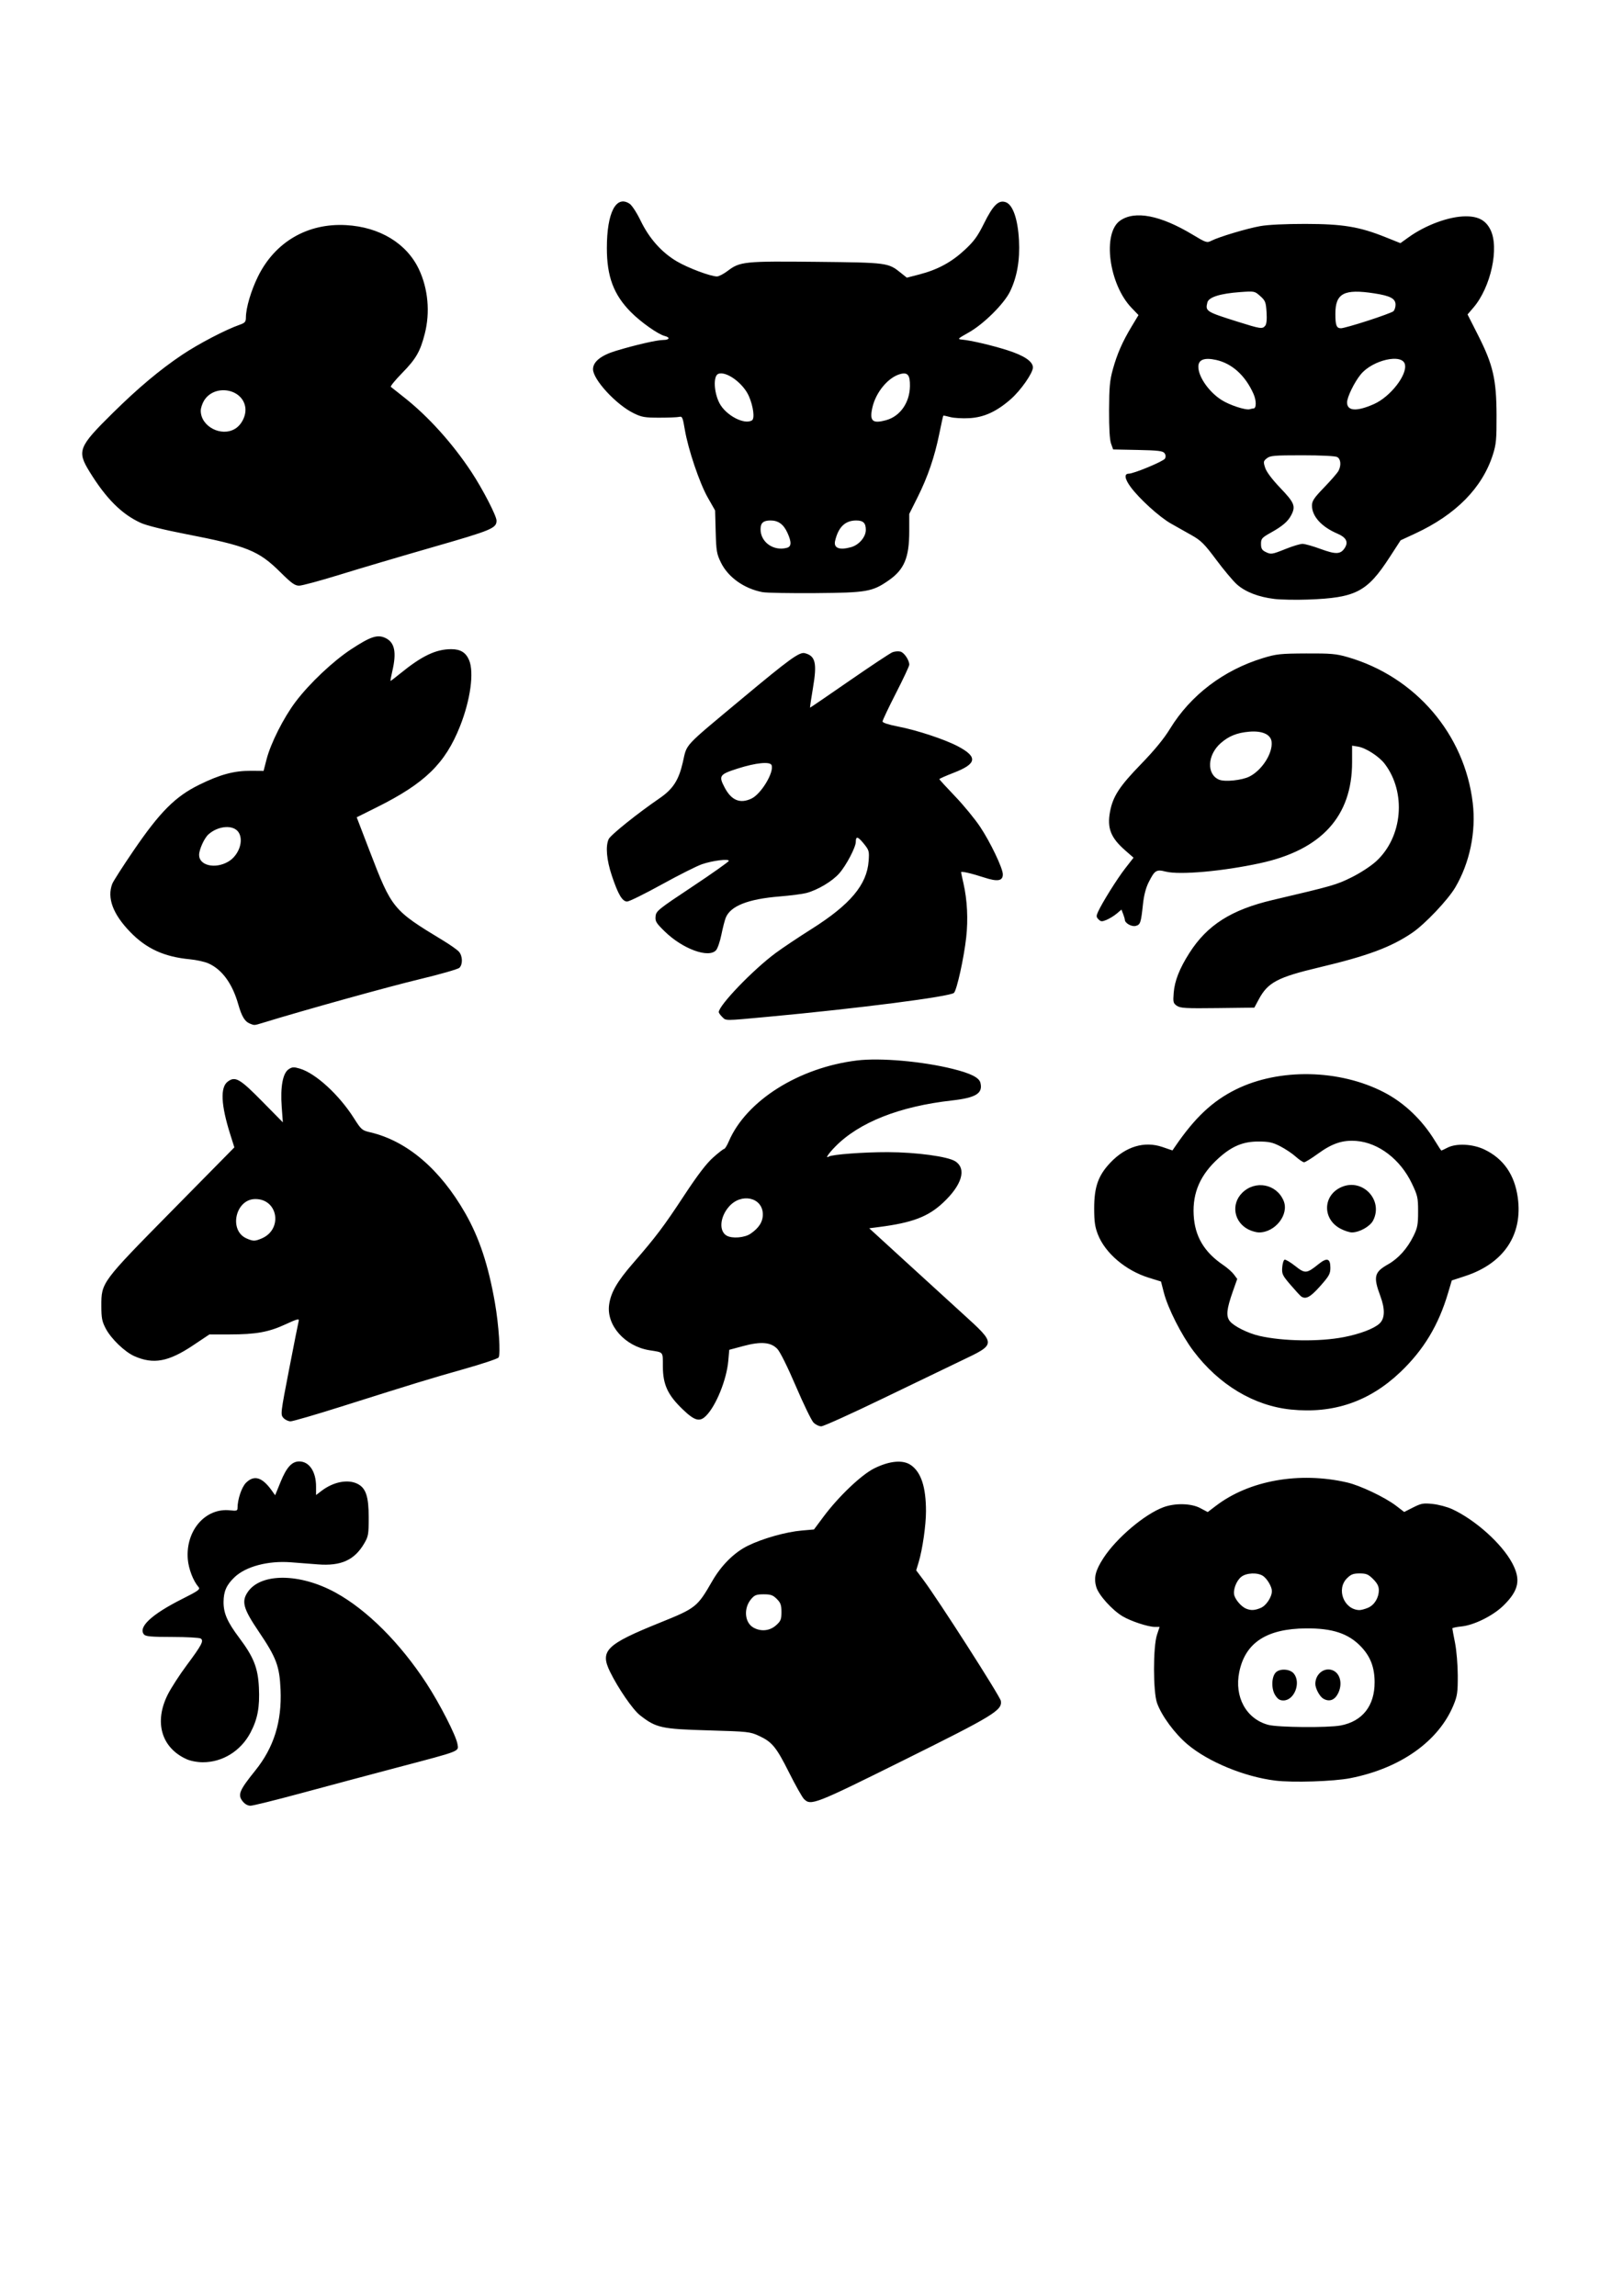 <?xml version="1.0" encoding="UTF-8" standalone="no"?>
<!-- Created with Inkscape (http://www.inkscape.org/) -->

<svg
   xmlns:dc="http://purl.org/dc/elements/1.1/"
   xmlns:cc="http://creativecommons.org/ns#"
   xmlns:rdf="http://www.w3.org/1999/02/22-rdf-syntax-ns#"
   xmlns:svg="http://www.w3.org/2000/svg"
   xmlns="http://www.w3.org/2000/svg"
   xmlns:sodipodi="http://sodipodi.sourceforge.net/DTD/sodipodi-0.dtd"
   xmlns:inkscape="http://www.inkscape.org/namespaces/inkscape"
   width="210mm"
   height="297mm"
   viewBox="0 0 210 297"
   version="1.1"
   id="svg1013"
   inkscape:version="0.92.5 (2060ec1f9f, 2020-04-08)"
   sodipodi:docname="chinese_zodiac_signs2.svg">
  <defs
     id="defs1007" />
  <sodipodi:namedview
     id="base"
     pagecolor="#ffffff"
     bordercolor="#666666"
     borderopacity="1.0"
     inkscape:pageopacity="0.0"
     inkscape:pageshadow="2"
     inkscape:zoom="0.35"
     inkscape:cx="-112.85714"
     inkscape:cy="560"
     inkscape:document-units="mm"
     inkscape:current-layer="layer1"
     showgrid="false"
     inkscape:window-width="1920"
     inkscape:window-height="1016"
     inkscape:window-x="0"
     inkscape:window-y="27"
     inkscape:window-maximized="1" />
  <g
     inkscape:label="Layer 1"
     inkscape:groupmode="layer"
     id="layer1">
    <path
       style="fill:#000000;stroke-width:0.216"
       d="m 31.393,233.026 c -0.664,-0.845 -0.432,-1.409 1.638,-3.979 2.407,-2.987 3.449,-6.324 3.27,-10.466 -0.131,-3.043 -0.544,-4.142 -2.813,-7.496 -2.02,-2.985 -2.274,-3.901 -1.424,-5.142 1.7,-2.482 6.759,-2.44 11.371,0.095 4.05,2.226 8.326,6.495 11.736,11.718 1.733,2.653 3.847,6.788 4.021,7.862 0.16,0.988 0.548,0.836 -7.703,3.014 -3.627,0.957 -9.277,2.467 -12.555,3.354 -3.278,0.887 -6.214,1.613 -6.525,1.613 -0.354,0 -0.733,-0.215 -1.016,-0.574 z m 72.639,-0.287 c -0.236,-0.236 -1.101,-1.769 -1.921,-3.405 -1.669,-3.331 -2.208,-3.988 -3.92,-4.779 -1.134,-0.524 -1.434,-0.556 -6.486,-0.701 -6.149,-0.176 -6.815,-0.323 -8.915,-1.974 -0.915,-0.719 -2.808,-3.471 -3.852,-5.6 -1.342,-2.737 -0.522,-3.546 6.45,-6.36 4.664,-1.883 4.83,-2.015 6.77,-5.381 1.187,-2.058 2.835,-3.695 4.597,-4.566 1.912,-0.944 4.931,-1.797 7.002,-1.976 l 1.565,-0.136 1.225,-1.644 c 1.962,-2.633 4.922,-5.448 6.595,-6.271 1.972,-0.971 3.684,-1.124 4.707,-0.421 1.332,0.916 1.966,2.851 1.964,5.996 -8.2e-4,1.802 -0.454,4.941 -0.95,6.583 l -0.316,1.045 0.919,1.225 c 1.924,2.565 9.949,15.09 10.036,15.666 0.185,1.217 -0.88,1.866 -12.593,7.681 -11.51,5.714 -11.991,5.901 -12.877,5.015 z m -3.628,-22.471 c 0.621,-0.555 0.706,-0.763 0.706,-1.725 0,-0.907 -0.102,-1.196 -0.6,-1.693 -0.497,-0.497 -0.786,-0.6 -1.694,-0.6 -0.927,0 -1.174,0.091 -1.607,0.595 -1.031,1.199 -0.875,3.086 0.309,3.729 0.966,0.525 2.088,0.406 2.886,-0.307 z m 64.597,20.08 c -3.983,-0.492 -8.654,-2.418 -11.338,-4.674 -1.665,-1.4 -3.372,-3.717 -3.956,-5.369 -0.515,-1.456 -0.519,-7.256 -0.007,-8.811 l 0.339,-1.027 h -0.608 c -0.865,0 -3.062,-0.719 -4.155,-1.36 -1.341,-0.786 -3.108,-2.738 -3.42,-3.776 -0.361,-1.204 -0.134,-2.142 0.907,-3.753 1.675,-2.591 5.334,-5.693 7.783,-6.597 1.504,-0.555 3.574,-0.507 4.743,0.112 l 0.978,0.518 1.055,-0.805 c 4.311,-3.291 10.802,-4.448 16.972,-3.027 1.702,0.392 4.911,1.918 6.348,3.018 l 1.047,0.802 1.168,-0.591 c 1.046,-0.529 1.312,-0.576 2.539,-0.444 0.754,0.081 1.879,0.382 2.501,0.67 3.005,1.392 6.43,4.47 7.768,6.979 1.143,2.145 0.86,3.529 -1.12,5.479 -1.339,1.318 -3.796,2.545 -5.438,2.714 -0.653,0.067 -1.188,0.182 -1.188,0.254 2e-5,0.073 0.156,0.91 0.346,1.862 0.192,0.958 0.35,2.839 0.355,4.216 0.007,2.185 -0.058,2.65 -0.545,3.833 -1.931,4.696 -6.878,8.197 -13.377,9.468 -2.154,0.421 -7.43,0.59 -9.697,0.31 z m 8.457,-7.128 c 2.832,-0.535 4.412,-2.544 4.403,-5.603 -0.005,-1.938 -0.548,-3.341 -1.79,-4.629 -1.618,-1.677 -3.672,-2.354 -7.07,-2.33 -5.098,0.036 -7.87,1.84 -8.65,5.627 -0.666,3.234 0.892,6.083 3.747,6.852 1.244,0.335 7.719,0.392 9.361,0.082 z m -8.472,-3.942 c -0.516,-0.822 -0.466,-2.369 0.096,-2.93 0.532,-0.532 1.84,-0.445 2.325,0.154 0.957,1.182 0.067,3.479 -1.348,3.479 -0.479,0 -0.74,-0.171 -1.074,-0.703 z m 6.231,0.469 c -0.462,-0.269 -1.027,-1.319 -1.027,-1.908 0,-1.271 1.139,-2.181 2.217,-1.771 1.017,0.387 1.347,1.798 0.71,3.032 -0.443,0.856 -1.136,1.092 -1.9,0.647 z m -8.084,-11.74 c 0.702,-0.293 1.436,-1.406 1.436,-2.178 0,-0.548 -0.592,-1.568 -1.128,-1.943 -0.69,-0.483 -2.153,-0.432 -2.827,0.098 -0.656,0.516 -1.109,1.737 -0.9,2.426 0.186,0.613 0.935,1.453 1.504,1.689 0.638,0.264 1.12,0.241 1.916,-0.091 z m 13.861,-0.01 c 0.834,-0.349 1.413,-1.29 1.413,-2.298 0,-0.486 -0.21,-0.891 -0.735,-1.416 -0.626,-0.626 -0.885,-0.735 -1.746,-0.735 -0.829,0 -1.125,0.114 -1.643,0.632 -1.412,1.412 -0.394,4.04 1.591,4.111 0.212,0.007 0.716,-0.125 1.121,-0.294 z M 24.124,227.57 c -3.251,-1.477 -4.21,-4.801 -2.411,-8.366 0.425,-0.842 1.515,-2.529 2.423,-3.749 1.981,-2.662 2.268,-3.21 1.828,-3.488 -0.172,-0.109 -1.833,-0.199 -3.691,-0.201 -2.724,-0.002 -3.431,-0.066 -3.646,-0.325 -0.784,-0.944 1,-2.605 4.915,-4.574 2.173,-1.093 2.406,-1.264 2.137,-1.571 -0.676,-0.771 -1.28,-2.345 -1.38,-3.596 -0.297,-3.703 2.284,-6.674 5.485,-6.313 0.814,0.092 0.949,0.051 0.949,-0.288 0,-1.119 0.531,-2.711 1.092,-3.271 1.054,-1.054 2.099,-0.742 3.342,0.999 l 0.434,0.608 0.715,-1.75 c 0.764,-1.868 1.454,-2.624 2.398,-2.624 1.3,0 2.181,1.311 2.181,3.247 v 1.099 l 0.714,-0.545 c 1.541,-1.176 3.428,-1.536 4.673,-0.892 1.066,0.551 1.424,1.639 1.424,4.334 0,2.201 -0.044,2.453 -0.59,3.383 -1.26,2.143 -2.997,2.925 -5.983,2.691 -1.022,-0.08 -2.602,-0.202 -3.51,-0.271 -2.95,-0.224 -5.83,0.543 -7.286,1.939 -1.031,0.989 -1.4,1.821 -1.411,3.178 -0.011,1.462 0.485,2.601 2.024,4.649 1.87,2.487 2.428,3.896 2.55,6.428 0.123,2.552 -0.166,4.091 -1.098,5.857 -1.246,2.361 -3.614,3.828 -6.164,3.818 -0.73,-0.002 -1.595,-0.168 -2.114,-0.404 z m 81.136,-43.537 c -0.263,-0.268 -1.291,-2.384 -2.283,-4.703 -1.074,-2.509 -2.047,-4.466 -2.404,-4.834 -0.849,-0.875 -2.114,-0.979 -4.413,-0.361 l -1.802,0.484 -0.126,1.437 c -0.213,2.426 -1.583,5.809 -2.878,7.104 -0.827,0.827 -1.474,0.647 -3.021,-0.838 -1.934,-1.857 -2.555,-3.197 -2.566,-5.541 -0.01,-1.982 0.137,-1.804 -1.738,-2.106 -3.172,-0.511 -5.578,-3.226 -5.216,-5.886 0.215,-1.576 1.026,-2.987 3.079,-5.351 2.991,-3.445 3.965,-4.735 6.624,-8.777 1.747,-2.655 2.881,-4.14 3.754,-4.919 0.688,-0.613 1.332,-1.115 1.432,-1.115 0.099,0 0.369,-0.439 0.598,-0.974 2.255,-5.26 9.059,-9.551 16.599,-10.467 3.003,-0.365 8.451,0.115 12.373,1.09 2.332,0.58 3.414,1.123 3.584,1.798 0.344,1.369 -0.577,1.94 -3.692,2.29 -6.777,0.761 -11.997,2.825 -15.081,5.961 -0.911,0.927 -1.357,1.612 -0.84,1.293 0.442,-0.273 4.506,-0.577 7.62,-0.57 3.704,0.009 7.795,0.565 8.748,1.189 1.487,0.974 0.86,3.07 -1.606,5.37 -1.939,1.808 -3.978,2.578 -8.297,3.13 l -1.24,0.159 4.372,4 c 2.404,2.2 5.857,5.351 7.672,7.003 4.43,4.03 4.432,3.954 -0.159,6.142 -1.486,0.708 -6.046,2.905 -10.133,4.882 -4.087,1.977 -7.667,3.594 -7.956,3.594 -0.289,0 -0.741,-0.219 -1.004,-0.486 z m -8.148,-24.432 c 1.104,-0.751 1.615,-1.574 1.589,-2.558 -0.057,-2.159 -2.793,-2.756 -4.375,-0.953 -1.177,1.34 -1.327,3.165 -0.309,3.757 0.706,0.41 2.319,0.282 3.095,-0.246 z M 36.671,183.431 c -0.389,-0.429 -0.37,-0.585 0.743,-6.324 0.628,-3.236 1.187,-6.051 1.242,-6.254 0.08,-0.295 -0.263,-0.202 -1.696,0.463 -2.187,1.014 -3.839,1.313 -7.253,1.313 h -2.611 l -2.108,1.409 c -3.193,2.135 -5.134,2.493 -7.601,1.403 -1.245,-0.55 -3.012,-2.252 -3.701,-3.564 -0.485,-0.923 -0.57,-1.36 -0.573,-2.923 -0.005,-3.058 -0.02,-3.037 9.199,-12.393 l 8.011,-8.13 -0.532,-1.684 c -1.204,-3.815 -1.312,-6.09 -0.322,-6.826 0.973,-0.724 1.554,-0.39 4.465,2.568 l 2.663,2.705 -0.148,-2.015 c -0.189,-2.577 0.142,-4.358 0.903,-4.857 0.458,-0.3 0.662,-0.312 1.443,-0.08 2.054,0.61 5.08,3.385 7.008,6.426 0.934,1.474 1.041,1.566 2.091,1.811 4.755,1.111 9.044,4.761 12.307,10.473 1.814,3.175 2.981,6.696 3.834,11.567 0.505,2.884 0.758,6.683 0.472,7.095 -0.108,0.156 -2.085,0.818 -4.392,1.471 -4.487,1.269 -6.396,1.852 -15.904,4.86 -3.348,1.059 -6.325,1.926 -6.615,1.926 -0.29,0 -0.707,-0.198 -0.926,-0.44 z M 33.838,160.222 c 2.776,-1.16 2.161,-5.107 -0.796,-5.107 -2.582,0 -3.485,4.076 -1.131,5.101 0.844,0.367 1.06,0.368 1.927,0.006 z m 133.196,22.125 c -4.794,-0.487 -9.323,-3.206 -12.614,-7.574 -1.549,-2.056 -3.303,-5.515 -3.827,-7.548 l -0.371,-1.441 -1.582,-0.491 c -2.991,-0.928 -5.641,-3.181 -6.583,-5.595 -0.383,-0.981 -0.481,-1.674 -0.481,-3.395 0,-2.754 0.525,-4.237 2.084,-5.885 1.989,-2.103 4.416,-2.835 6.747,-2.035 l 1.297,0.445 0.324,-0.475 c 2.568,-3.765 4.865,-5.924 7.892,-7.419 5.6,-2.767 13.384,-2.616 19.156,0.371 2.62,1.356 4.942,3.569 6.604,6.296 0.417,0.684 0.785,1.243 0.817,1.243 0.033,0 0.39,-0.169 0.795,-0.376 1.153,-0.589 3.261,-0.484 4.771,0.237 2.467,1.179 3.912,3.257 4.322,6.218 0.669,4.824 -1.813,8.522 -6.817,10.16 l -1.722,0.563 -0.473,1.599 c -1.241,4.195 -3.166,7.388 -6.184,10.26 -4.008,3.813 -8.65,5.401 -14.154,4.842 z m 6.832,-9.366 c 2.101,-0.409 3.913,-1.097 4.624,-1.755 0.71,-0.658 0.746,-1.857 0.109,-3.572 -0.929,-2.499 -0.785,-3.084 1.004,-4.093 1.337,-0.755 2.493,-2.046 3.298,-3.684 0.507,-1.032 0.587,-1.462 0.587,-3.142 0,-1.803 -0.06,-2.071 -0.811,-3.644 -1.481,-3.101 -4.295,-5.259 -7.158,-5.489 -1.802,-0.145 -3.15,0.307 -5.045,1.688 -0.804,0.586 -1.586,1.066 -1.737,1.066 -0.151,0 -0.639,-0.328 -1.086,-0.729 -0.446,-0.401 -1.347,-1.003 -2.001,-1.338 -0.989,-0.507 -1.463,-0.61 -2.811,-0.614 -1.997,-0.005 -3.443,0.599 -5.172,2.16 -2.351,2.124 -3.37,4.443 -3.219,7.326 0.146,2.779 1.349,4.816 3.844,6.504 0.517,0.35 1.132,0.895 1.366,1.212 l 0.427,0.576 -0.559,1.586 c -0.821,2.329 -0.911,3.219 -0.394,3.876 0.514,0.653 2.339,1.564 3.815,1.903 3.06,0.703 7.773,0.772 10.919,0.161 z m -5.519,-5.276 c -0.122,-0.087 -0.736,-0.757 -1.365,-1.488 -1.045,-1.216 -1.137,-1.409 -1.075,-2.253 0.037,-0.508 0.176,-0.959 0.308,-1.003 0.132,-0.043 0.751,0.325 1.375,0.818 1.282,1.014 1.471,0.997 3.038,-0.262 1.072,-0.862 1.509,-0.723 1.509,0.481 0,0.791 -0.156,1.072 -1.32,2.385 -1.27,1.432 -1.869,1.753 -2.47,1.323 z m -6.801,-8.646 c -1.889,-0.949 -2.294,-3.27 -0.827,-4.738 1.695,-1.695 4.463,-1.164 5.372,1.03 0.729,1.76 -1.089,4.087 -3.191,4.086 -0.331,-1.8e-4 -0.94,-0.17 -1.354,-0.378 z m 11.89,-0.113 c -2.355,-1.246 -2.286,-4.31 0.122,-5.375 2.73,-1.208 5.474,1.681 4.107,4.325 -0.396,0.765 -1.757,1.53 -2.738,1.538 -0.308,0.002 -0.979,-0.217 -1.491,-0.487 z M 32.312,132.41 c -0.638,-0.257 -1.042,-0.933 -1.483,-2.484 -0.766,-2.692 -2.108,-4.527 -3.881,-5.304 -0.476,-0.209 -1.546,-0.444 -2.378,-0.523 -3.334,-0.316 -5.639,-1.373 -7.74,-3.549 -2.226,-2.306 -2.999,-4.389 -2.305,-6.213 0.124,-0.325 1.359,-2.253 2.745,-4.284 3.426,-5.019 5.407,-7.007 8.503,-8.53 2.713,-1.335 4.518,-1.821 6.7,-1.806 l 1.632,0.012 0.386,-1.498 c 0.536,-2.082 2.202,-5.383 3.752,-7.439 1.793,-2.377 4.836,-5.252 7.2,-6.805 2.511,-1.649 3.405,-1.941 4.436,-1.449 1.197,0.571 1.457,1.847 0.877,4.308 -0.161,0.684 -0.26,1.243 -0.221,1.243 0.039,0 0.596,-0.428 1.238,-0.95 2.82,-2.297 4.625,-3.158 6.62,-3.158 1.19,0 1.892,0.434 2.307,1.427 0.661,1.581 0.167,5.155 -1.179,8.545 -1.916,4.823 -4.533,7.373 -10.746,10.47 l -2.621,1.307 1.657,4.315 c 2.898,7.544 3.007,7.678 9.524,11.626 0.897,0.543 1.813,1.189 2.036,1.436 0.489,0.54 0.529,1.636 0.077,2.088 -0.181,0.181 -2.508,0.849 -5.171,1.486 -3.92,0.937 -14.804,3.962 -20.194,5.613 -1.23,0.377 -1.142,0.371 -1.771,0.118 z m -2.792,-20.933 c 1.376,-0.796 2.059,-2.724 1.349,-3.807 -0.657,-1.003 -2.612,-0.87 -3.89,0.264 -0.541,0.48 -1.21,1.945 -1.216,2.661 -0.012,1.371 2.067,1.859 3.756,0.882 z m 63.914,20.07 c -0.238,-0.238 -0.432,-0.513 -0.432,-0.612 0,-0.874 4.447,-5.495 7.36,-7.647 0.897,-0.663 2.988,-2.062 4.649,-3.109 5.006,-3.159 7.162,-5.727 7.381,-8.793 0.092,-1.283 0.059,-1.399 -0.644,-2.265 -0.75,-0.923 -1.016,-0.98 -1.016,-0.218 0,0.701 -1.23,3.046 -2.139,4.08 -0.907,1.03 -2.785,2.151 -4.26,2.543 -0.487,0.129 -2.05,0.331 -3.473,0.447 -4.086,0.334 -6.35,1.232 -6.959,2.758 -0.131,0.329 -0.385,1.319 -0.563,2.198 -0.179,0.879 -0.488,1.779 -0.688,2 -0.961,1.062 -4.304,-0.159 -6.63,-2.421 -1.117,-1.086 -1.257,-1.316 -1.195,-1.961 0.066,-0.692 0.319,-0.896 4.772,-3.854 2.586,-1.718 4.703,-3.215 4.703,-3.328 0,-0.296 -2.066,-0.038 -3.459,0.432 -0.654,0.221 -2.996,1.398 -5.204,2.616 -2.208,1.218 -4.228,2.214 -4.49,2.214 -0.628,0 -1.168,-0.913 -1.982,-3.352 -0.682,-2.044 -0.833,-3.792 -0.409,-4.722 0.24,-0.527 3.724,-3.323 6.571,-5.273 1.757,-1.204 2.49,-2.337 3.029,-4.685 0.562,-2.449 -0.055,-1.788 7.674,-8.233 6.149,-5.128 7.407,-6.039 8.098,-5.865 1.39,0.349 1.61,1.285 1.06,4.508 -0.238,1.397 -0.404,2.541 -0.369,2.541 0.035,0 2.329,-1.567 5.097,-3.482 2.768,-1.915 5.273,-3.575 5.566,-3.688 0.293,-0.113 0.753,-0.15 1.023,-0.082 0.485,0.122 1.147,1.103 1.147,1.7 0,0.169 -0.778,1.828 -1.73,3.687 -0.951,1.859 -1.729,3.501 -1.729,3.649 4.2e-4,0.167 0.758,0.416 2,0.657 2.492,0.484 6.091,1.675 7.785,2.578 2.566,1.368 2.417,2.247 -0.576,3.404 -1.022,0.395 -1.858,0.766 -1.858,0.823 0,0.058 0.91,1.052 2.021,2.211 1.112,1.158 2.579,2.944 3.261,3.969 1.323,1.988 2.925,5.341 2.93,6.132 0.006,0.869 -0.674,0.985 -2.419,0.414 -1.618,-0.53 -2.983,-0.843 -2.983,-0.684 0,0.049 0.14,0.703 0.31,1.454 0.489,2.151 0.615,4.641 0.352,6.994 -0.296,2.652 -1.211,6.797 -1.581,7.16 -0.494,0.485 -12.355,2.012 -24.044,3.095 -5.772,0.535 -5.43,0.535 -5.957,0.007 z m 3.804,-28.24 c 1.25,-0.593 2.944,-3.414 2.596,-4.322 -0.19,-0.496 -2.031,-0.313 -4.375,0.436 -2.371,0.757 -2.495,0.936 -1.704,2.446 0.88,1.68 2.001,2.144 3.483,1.44 z m 55.033,26.807 c -0.469,-0.328 -0.504,-0.474 -0.407,-1.68 0.125,-1.553 0.752,-3.143 2.031,-5.15 2.303,-3.613 5.422,-5.597 10.782,-6.856 7.805,-1.834 8.238,-1.959 10.2,-2.93 1.133,-0.561 2.496,-1.449 3.178,-2.073 3.433,-3.138 3.938,-8.906 1.105,-12.62 -0.726,-0.952 -2.434,-2.053 -3.438,-2.216 l -0.775,-0.126 v 2.145 c 0,6.986 -3.953,11.33 -11.879,13.054 -4.828,1.05 -10.421,1.552 -12.229,1.096 -1.227,-0.309 -1.42,-0.189 -2.209,1.367 -0.362,0.714 -0.618,1.691 -0.739,2.824 -0.264,2.463 -0.337,2.68 -0.956,2.836 -0.522,0.131 -1.393,-0.368 -1.393,-0.799 0,-0.093 -0.098,-0.426 -0.218,-0.741 l -0.218,-0.573 -0.618,0.52 c -0.34,0.286 -0.93,0.649 -1.31,0.807 -0.6,0.248 -0.738,0.24 -1.04,-0.062 -0.295,-0.295 -0.307,-0.441 -0.077,-0.951 0.538,-1.193 2.484,-4.306 3.535,-5.654 l 1.072,-1.376 -1.088,-0.952 c -1.859,-1.626 -2.349,-2.874 -1.956,-4.987 0.367,-1.978 1.209,-3.277 3.969,-6.121 1.785,-1.84 2.998,-3.316 3.799,-4.625 2.658,-4.342 6.925,-7.584 12.031,-9.14 1.729,-0.527 2.236,-0.581 5.578,-0.597 3.219,-0.015 3.888,0.044 5.383,0.477 8.764,2.538 15.13,9.97 16.176,18.883 0.437,3.727 -0.386,7.706 -2.255,10.893 -0.952,1.624 -3.937,4.771 -5.587,5.89 -2.746,1.863 -5.76,2.983 -12.028,4.47 -5.38,1.277 -6.639,1.942 -7.812,4.126 l -0.581,1.081 -4.756,0.058 c -4.146,0.051 -4.822,0.012 -5.27,-0.302 z m 9.405,-29.661 c 1.631,-0.832 3.023,-3.024 2.855,-4.497 -0.108,-0.944 -1.212,-1.443 -2.882,-1.301 -1.585,0.134 -2.651,0.561 -3.7,1.482 -1.737,1.525 -1.855,4.016 -0.223,4.722 0.738,0.319 2.979,0.089 3.95,-0.406 z m 3.194,-22.974 c -2.045,-0.246 -3.746,-0.91 -4.838,-1.887 -0.493,-0.441 -1.693,-1.872 -2.666,-3.179 -1.526,-2.049 -1.965,-2.487 -3.176,-3.169 -0.773,-0.435 -1.98,-1.117 -2.682,-1.514 -1.494,-0.846 -4.099,-3.21 -5.222,-4.74 -0.769,-1.047 -0.86,-1.712 -0.235,-1.712 0.653,0 4.495,-1.599 4.682,-1.949 0.129,-0.241 0.107,-0.488 -0.064,-0.712 -0.214,-0.28 -0.848,-0.355 -3.451,-0.408 l -3.189,-0.065 -0.27,-0.757 c -0.177,-0.497 -0.266,-1.983 -0.256,-4.324 0.012,-2.973 0.093,-3.853 0.487,-5.278 0.555,-2.009 1.244,-3.579 2.447,-5.576 l 0.873,-1.449 -0.895,-0.93 c -2.935,-3.048 -3.807,-9.656 -1.489,-11.285 1.91,-1.342 5.207,-0.706 9.392,1.813 1.729,1.041 1.848,1.08 2.414,0.79 0.981,-0.503 4.591,-1.585 6.325,-1.896 1.005,-0.18 3.225,-0.288 5.838,-0.285 4.847,0.007 6.981,0.358 10.336,1.7 l 1.968,0.788 1.056,-0.758 c 2.223,-1.597 5.253,-2.708 7.397,-2.712 1.626,-0.003 2.58,0.511 3.189,1.719 1.175,2.33 0.06,7.458 -2.193,10.086 l -0.762,0.888 1.373,2.711 c 1.932,3.816 2.363,5.682 2.379,10.322 0.011,3.108 -0.049,3.762 -0.467,5.081 -1.364,4.305 -4.782,7.781 -10.057,10.228 l -1.888,0.876 -1.421,2.189 c -2.923,4.504 -4.37,5.253 -10.587,5.479 -1.546,0.056 -3.502,0.019 -4.346,-0.083 z m 1.501,-6.473 c 0.891,-0.357 1.865,-0.649 2.164,-0.649 0.299,0 1.35,0.297 2.335,0.66 1.968,0.726 2.584,0.703 3.118,-0.113 0.514,-0.784 0.212,-1.377 -0.954,-1.876 -2.043,-0.876 -3.275,-2.235 -3.277,-3.615 -6.5e-4,-0.611 0.254,-0.991 1.593,-2.378 0.876,-0.908 1.704,-1.863 1.838,-2.123 0.376,-0.726 0.297,-1.538 -0.174,-1.79 -0.246,-0.132 -2.105,-0.224 -4.517,-0.224 -3.641,0 -4.153,0.044 -4.584,0.394 -0.454,0.367 -0.467,0.45 -0.207,1.24 0.176,0.533 0.907,1.502 1.976,2.618 1.803,1.883 1.988,2.345 1.392,3.489 -0.426,0.819 -1.113,1.411 -2.615,2.253 -1.192,0.668 -1.297,0.788 -1.297,1.469 0,0.573 0.122,0.803 0.541,1.015 0.746,0.377 0.837,0.365 2.668,-0.369 z m -4.189,-18.162 c 0.391,0 0.396,-1.011 0.009,-1.886 -1.048,-2.369 -2.774,-3.938 -4.833,-4.393 -1.53,-0.338 -2.304,-0.042 -2.304,0.878 0,1.298 1.353,3.244 2.981,4.289 1.062,0.682 3.174,1.372 3.686,1.205 0.158,-0.052 0.366,-0.094 0.461,-0.094 z m 15.599,-0.573 c 2.126,-0.947 4.337,-3.795 3.998,-5.148 -0.357,-1.422 -4.177,-0.552 -5.702,1.298 -0.832,1.009 -1.779,2.948 -1.779,3.642 0,1.126 1.254,1.201 3.483,0.208 z M 163.703,42.145 c 0.177,-0.213 0.237,-0.811 0.177,-1.758 -0.083,-1.304 -0.158,-1.495 -0.819,-2.085 -0.72,-0.644 -0.746,-0.649 -2.583,-0.517 -2.589,0.185 -4.083,0.655 -4.255,1.34 -0.285,1.135 -0.176,1.204 3.913,2.491 2.973,0.936 3.201,0.97 3.566,0.53 z m 13.281,-0.655 c 1.656,-0.537 3.139,-1.084 3.297,-1.215 0.158,-0.131 0.287,-0.516 0.287,-0.855 0,-0.791 -0.666,-1.148 -2.744,-1.469 -3.92,-0.605 -5.04,-0.017 -5.04,2.65 0,1.492 0.146,1.866 0.726,1.865 0.255,-4.33e-4 1.818,-0.44 3.473,-0.977 z M 98.682,76.608 C 96.302,76.163 94.22,74.688 93.287,72.789 92.734,71.663 92.671,71.294 92.602,68.79 l -0.076,-2.758 -0.941,-1.652 c -1.073,-1.884 -2.556,-6.276 -2.982,-8.832 -0.255,-1.53 -0.335,-1.717 -0.701,-1.622 -0.227,0.059 -1.386,0.108 -2.576,0.108 -1.912,0 -2.3,-0.068 -3.351,-0.584 -2.262,-1.111 -5.243,-4.345 -5.243,-5.687 0,-0.966 1.03,-1.791 2.967,-2.378 2.504,-0.759 5.302,-1.401 6.114,-1.403 0.809,-0.002 0.94,-0.327 0.207,-0.512 -0.875,-0.22 -3.124,-1.809 -4.415,-3.12 -2.211,-2.245 -3.084,-4.586 -3.083,-8.262 0.002,-4.573 1.185,-6.882 2.938,-5.733 0.306,0.2 0.933,1.165 1.446,2.223 1.104,2.279 2.708,4.078 4.67,5.236 1.44,0.85 4.368,1.949 5.193,1.949 0.246,0 0.877,-0.329 1.404,-0.731 1.568,-1.197 2.188,-1.259 11.514,-1.159 9.175,0.099 9.223,0.105 10.888,1.439 l 0.762,0.61 1.616,-0.418 c 2.354,-0.61 4.144,-1.573 5.844,-3.148 1.229,-1.138 1.687,-1.765 2.528,-3.458 1.179,-2.375 1.886,-3.064 2.81,-2.739 0.919,0.323 1.566,2.181 1.711,4.921 0.136,2.561 -0.245,4.753 -1.152,6.624 -0.78,1.609 -3.431,4.237 -5.37,5.321 -1.413,0.79 -1.471,0.85 -0.865,0.906 1.19,0.109 3.87,0.736 5.885,1.376 2.178,0.693 3.305,1.455 3.305,2.234 0,0.716 -1.579,2.975 -2.868,4.102 -1.831,1.602 -3.446,2.343 -5.344,2.453 -0.896,0.052 -2.012,-0.012 -2.48,-0.141 -0.468,-0.129 -0.875,-0.212 -0.903,-0.183 -0.029,0.029 -0.259,1.072 -0.512,2.318 -0.611,3.011 -1.493,5.594 -2.81,8.229 l -1.083,2.167 v 2.225 c 0,3.453 -0.65,4.99 -2.713,6.409 -2.08,1.431 -2.809,1.556 -9.395,1.609 -3.27,0.026 -6.357,-0.029 -6.861,-0.123 z m 3.131,-5.737 c 0.601,-0.161 0.623,-0.732 0.073,-1.943 -0.5,-1.101 -1.178,-1.596 -2.186,-1.596 -0.934,0 -1.292,0.315 -1.292,1.135 0,1.676 1.684,2.866 3.405,2.404 z m 8.31,-0.087 c 1.025,-0.285 1.906,-1.319 1.906,-2.236 0,-0.889 -0.335,-1.216 -1.243,-1.216 -1.431,0 -2.314,0.852 -2.731,2.637 -0.219,0.935 0.549,1.237 2.068,0.815 z M 97.3,54.38 c 0.373,-0.237 0.174,-1.807 -0.397,-3.122 -0.731,-1.683 -2.93,-3.289 -3.963,-2.893 -0.671,0.257 -0.583,2.385 0.156,3.8 0.817,1.564 3.226,2.833 4.203,2.214 z m 17.37,-0.03 c 1.804,-0.501 3.035,-2.264 3.068,-4.395 0.022,-1.415 -0.28,-1.811 -1.203,-1.58 -1.574,0.395 -3.209,2.341 -3.66,4.357 -0.391,1.747 0.015,2.112 1.795,1.618 z M 36.302,74.049 C 33.458,71.223 31.991,70.633 23.931,69.068 21.172,68.532 18.935,67.975 18.21,67.643 c -2.461,-1.127 -4.474,-3.136 -6.605,-6.592 -1.673,-2.713 -1.472,-3.224 2.997,-7.633 3.274,-3.23 6.093,-5.594 8.972,-7.524 2.112,-1.416 5.606,-3.24 7.429,-3.878 0.696,-0.244 0.811,-0.377 0.814,-0.943 0.006,-1.25 0.663,-3.475 1.566,-5.308 2.204,-4.47 6.415,-6.923 11.404,-6.642 4.344,0.244 7.831,2.36 9.418,5.715 1.186,2.508 1.465,5.57 0.758,8.334 -0.592,2.314 -1.138,3.259 -2.956,5.113 -0.876,0.894 -1.522,1.687 -1.434,1.762 0.088,0.075 0.847,0.677 1.687,1.337 3.122,2.453 6.277,5.947 8.74,9.678 1.45,2.197 3.247,5.676 3.247,6.285 0,0.987 -0.607,1.24 -8.216,3.427 -4.103,1.179 -9.528,2.785 -12.057,3.568 -2.529,0.783 -4.9,1.423 -5.27,1.423 -0.551,0 -0.985,-0.31 -2.4,-1.716 z M 30.425,55.465 c 0.885,-0.539 1.473,-1.796 1.31,-2.799 -0.395,-2.434 -4.016,-3.002 -5.336,-0.837 -0.232,0.381 -0.422,0.965 -0.423,1.298 -0.003,2.04 2.651,3.435 4.449,2.338 z"
       id="path1569"
       inkscape:connector-curvature="0" />
  </g>
</svg>
